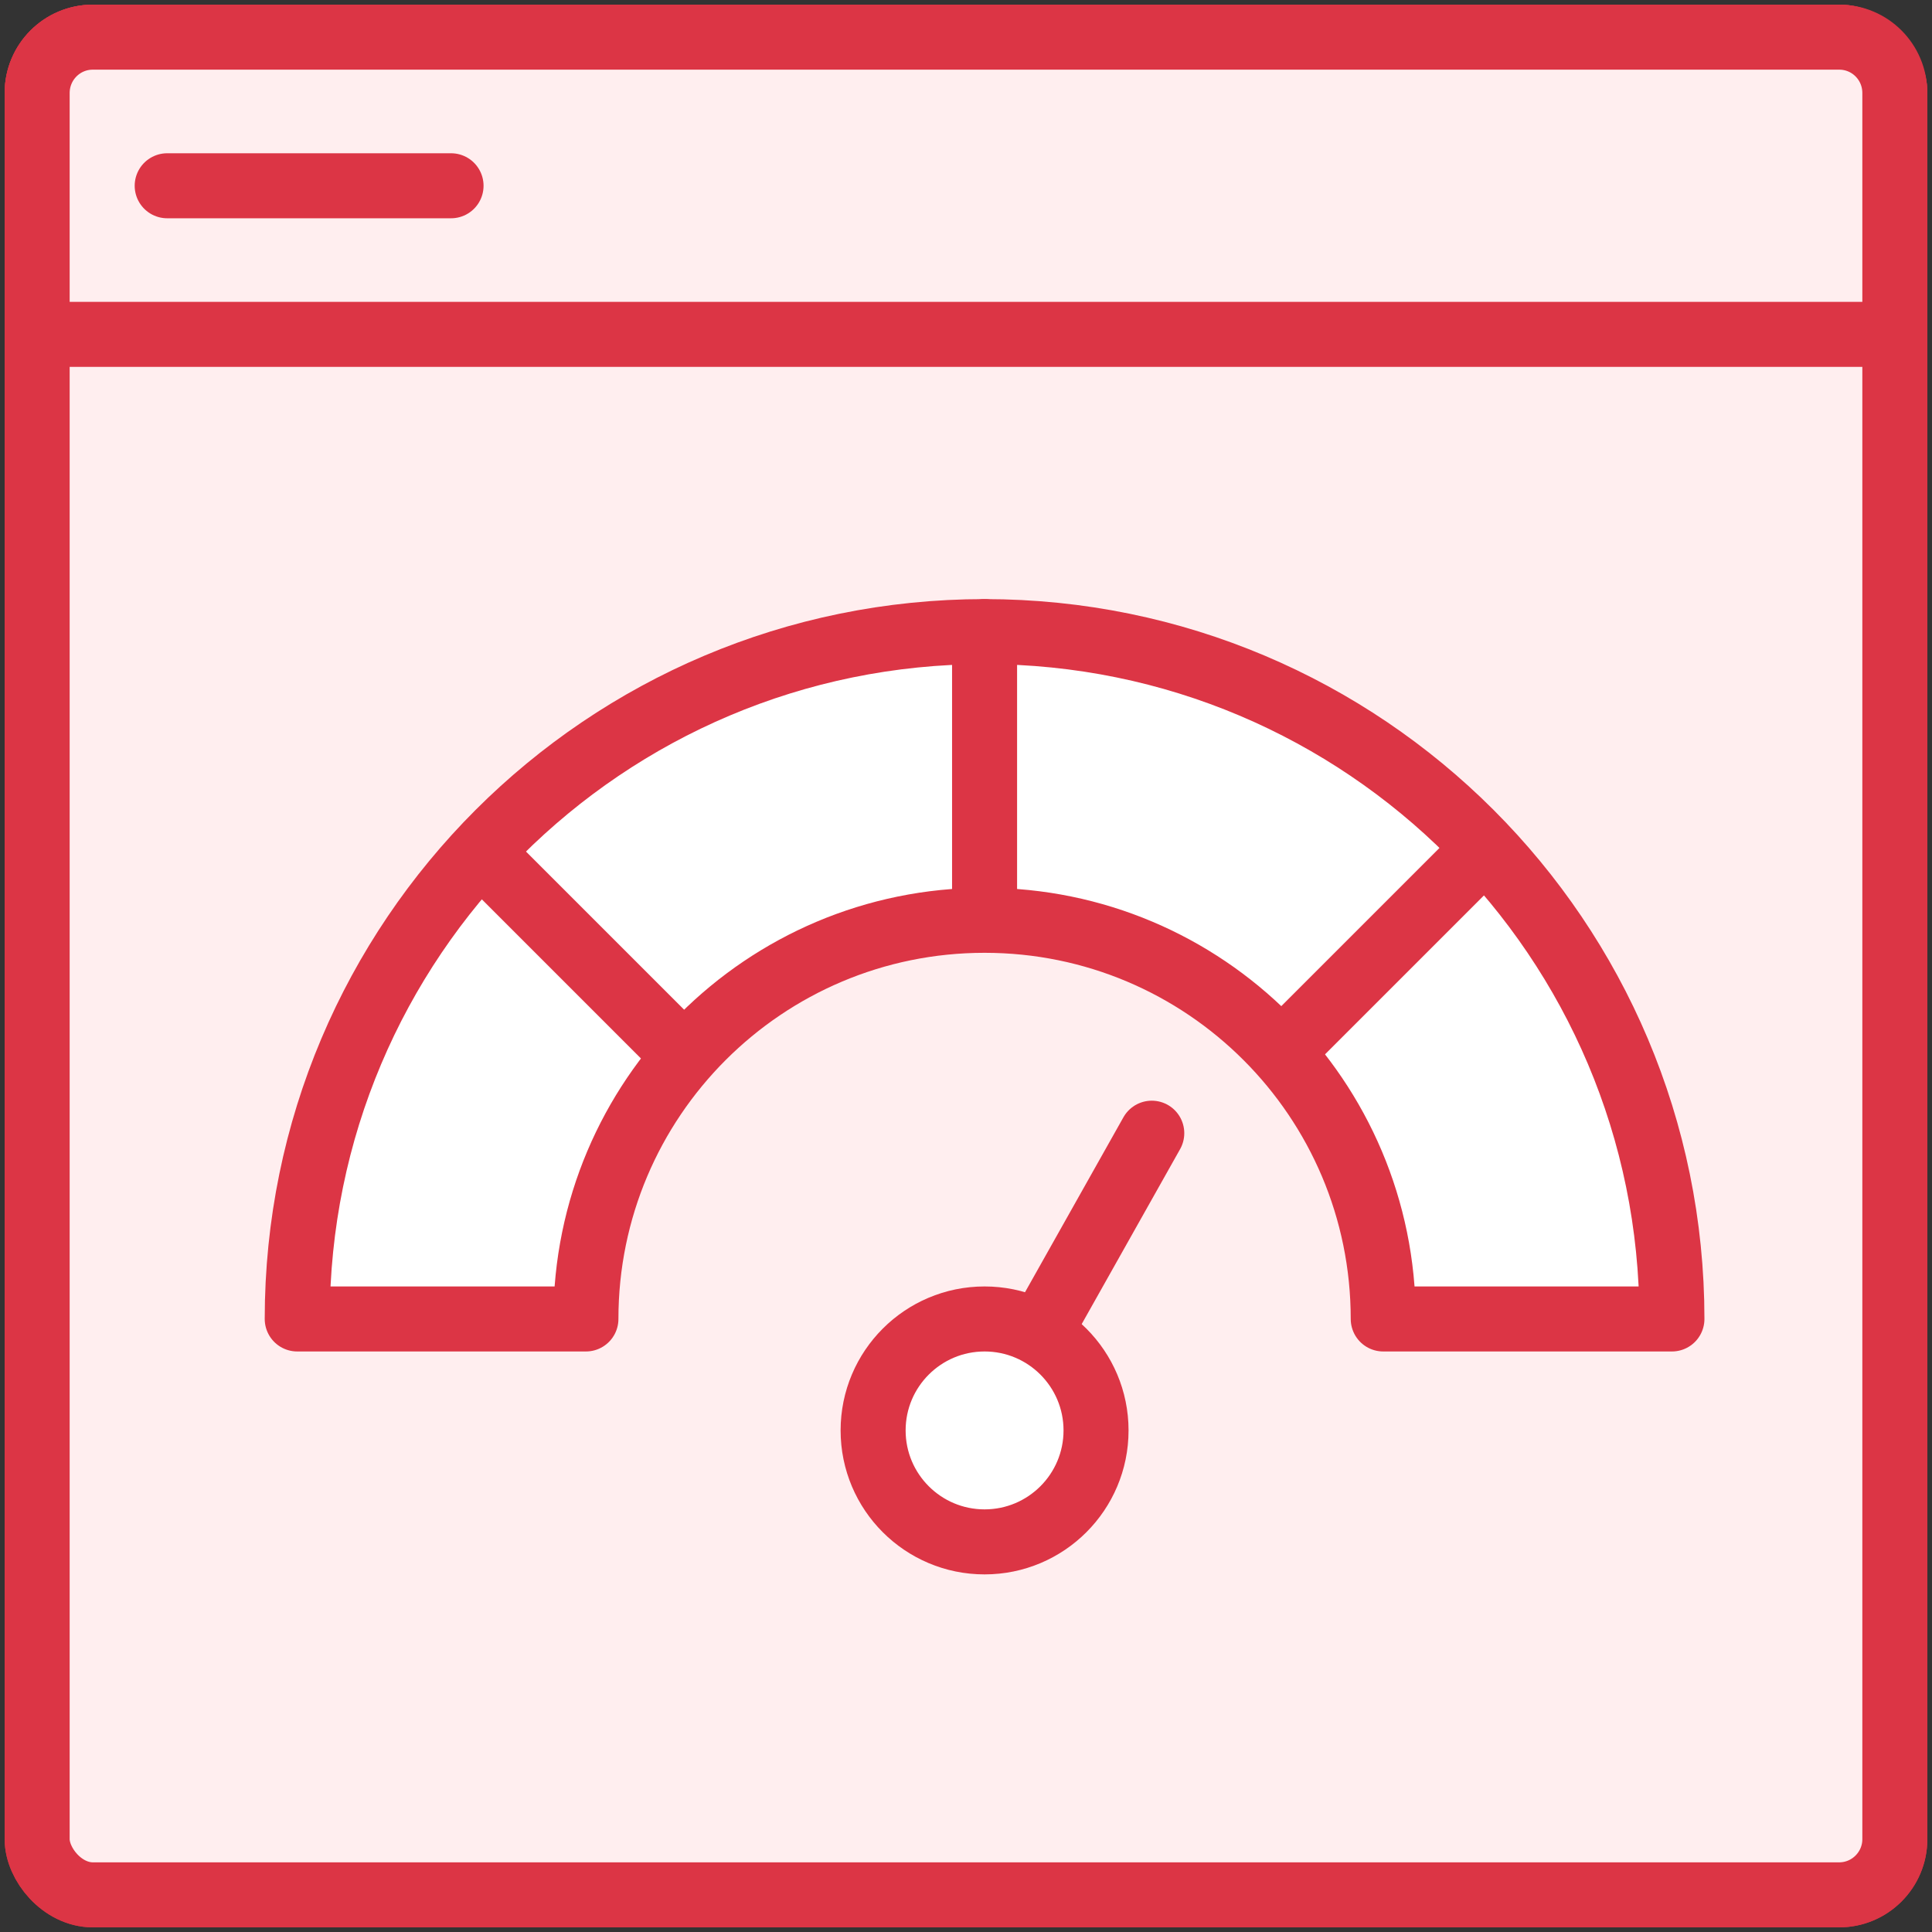 <?xml version="1.0" encoding="UTF-8"?>
<svg width="104px" height="104px" viewBox="0 0 104 104" version="1.1" xmlns="http://www.w3.org/2000/svg" xmlns:xlink="http://www.w3.org/1999/xlink">
    <rect x="0" y="0" width="104" height="104" fill="#333333" stroke="none"/>
    <!-- Generator: Sketch 46.2 (44496) - http://www.bohemiancoding.com/sketch -->
    <title>web-18</title>
    <desc>Created with Sketch.</desc>
    <defs></defs>
    <g id="ALL" stroke="none" stroke-width="1" fill="none" fill-rule="evenodd" stroke-linecap="round" stroke-linejoin="round">
        <g id="Primary" transform="translate(-1797, -18728)" stroke="#DC3545" stroke-width="3.5">
            <g id="Group-15" transform="translate(200, 200)">
                <g id="web-18" transform="translate(1599, 18530)">
                    <rect id="Layer-1" fill="#FFEEEF" x="0" y="0" width="100" height="100" rx="3"></rect>
                    <rect id="Layer-2" fill="#FFEEEF" x="0" y="0" width="100" height="100" rx="3"></rect>
                    <path d="M51,32 C30.565,32 14,48.565 14,69 L29.54,69 C29.54,57.148 39.148,47.54 51,47.54 C62.852,47.54 72.46,57.148 72.46,69 L88,69 C88,48.565 71.435,32 51,32 Z" id="Layer-3" fill="#FFFFFF"></path>
                    <path d="M51,32 L51,47" id="Layer-4" fill="#FFEEEF"></path>
                    <path d="M77.607,44 L67,54.607" id="Layer-5" fill="#FFEEEF"></path>
                    <path d="M24,44 L34.607,54.607" id="Layer-6" fill="#FFEEEF"></path>
                    <path d="M60,59 L51,75" id="Layer-7" fill="#FFEEEF"></path>
                    <circle id="Layer-8" fill="#FFFFFF" cx="51" cy="75" r="6"></circle>
                    <path d="M0,3.009 C0,1.347 1.338,0 2.993,0 L97.007,0 C98.66,0 100,1.337 100,3.009 L100,16 L0,16 L0,3.009 Z" id="Layer-9" fill="#FFEEEF"></path>
                    <path d="M7,8 L22.28,8" id="Layer-10" fill="#FFEEEF"></path>
                </g>
            </g>
        </g>
    </g>
</svg>